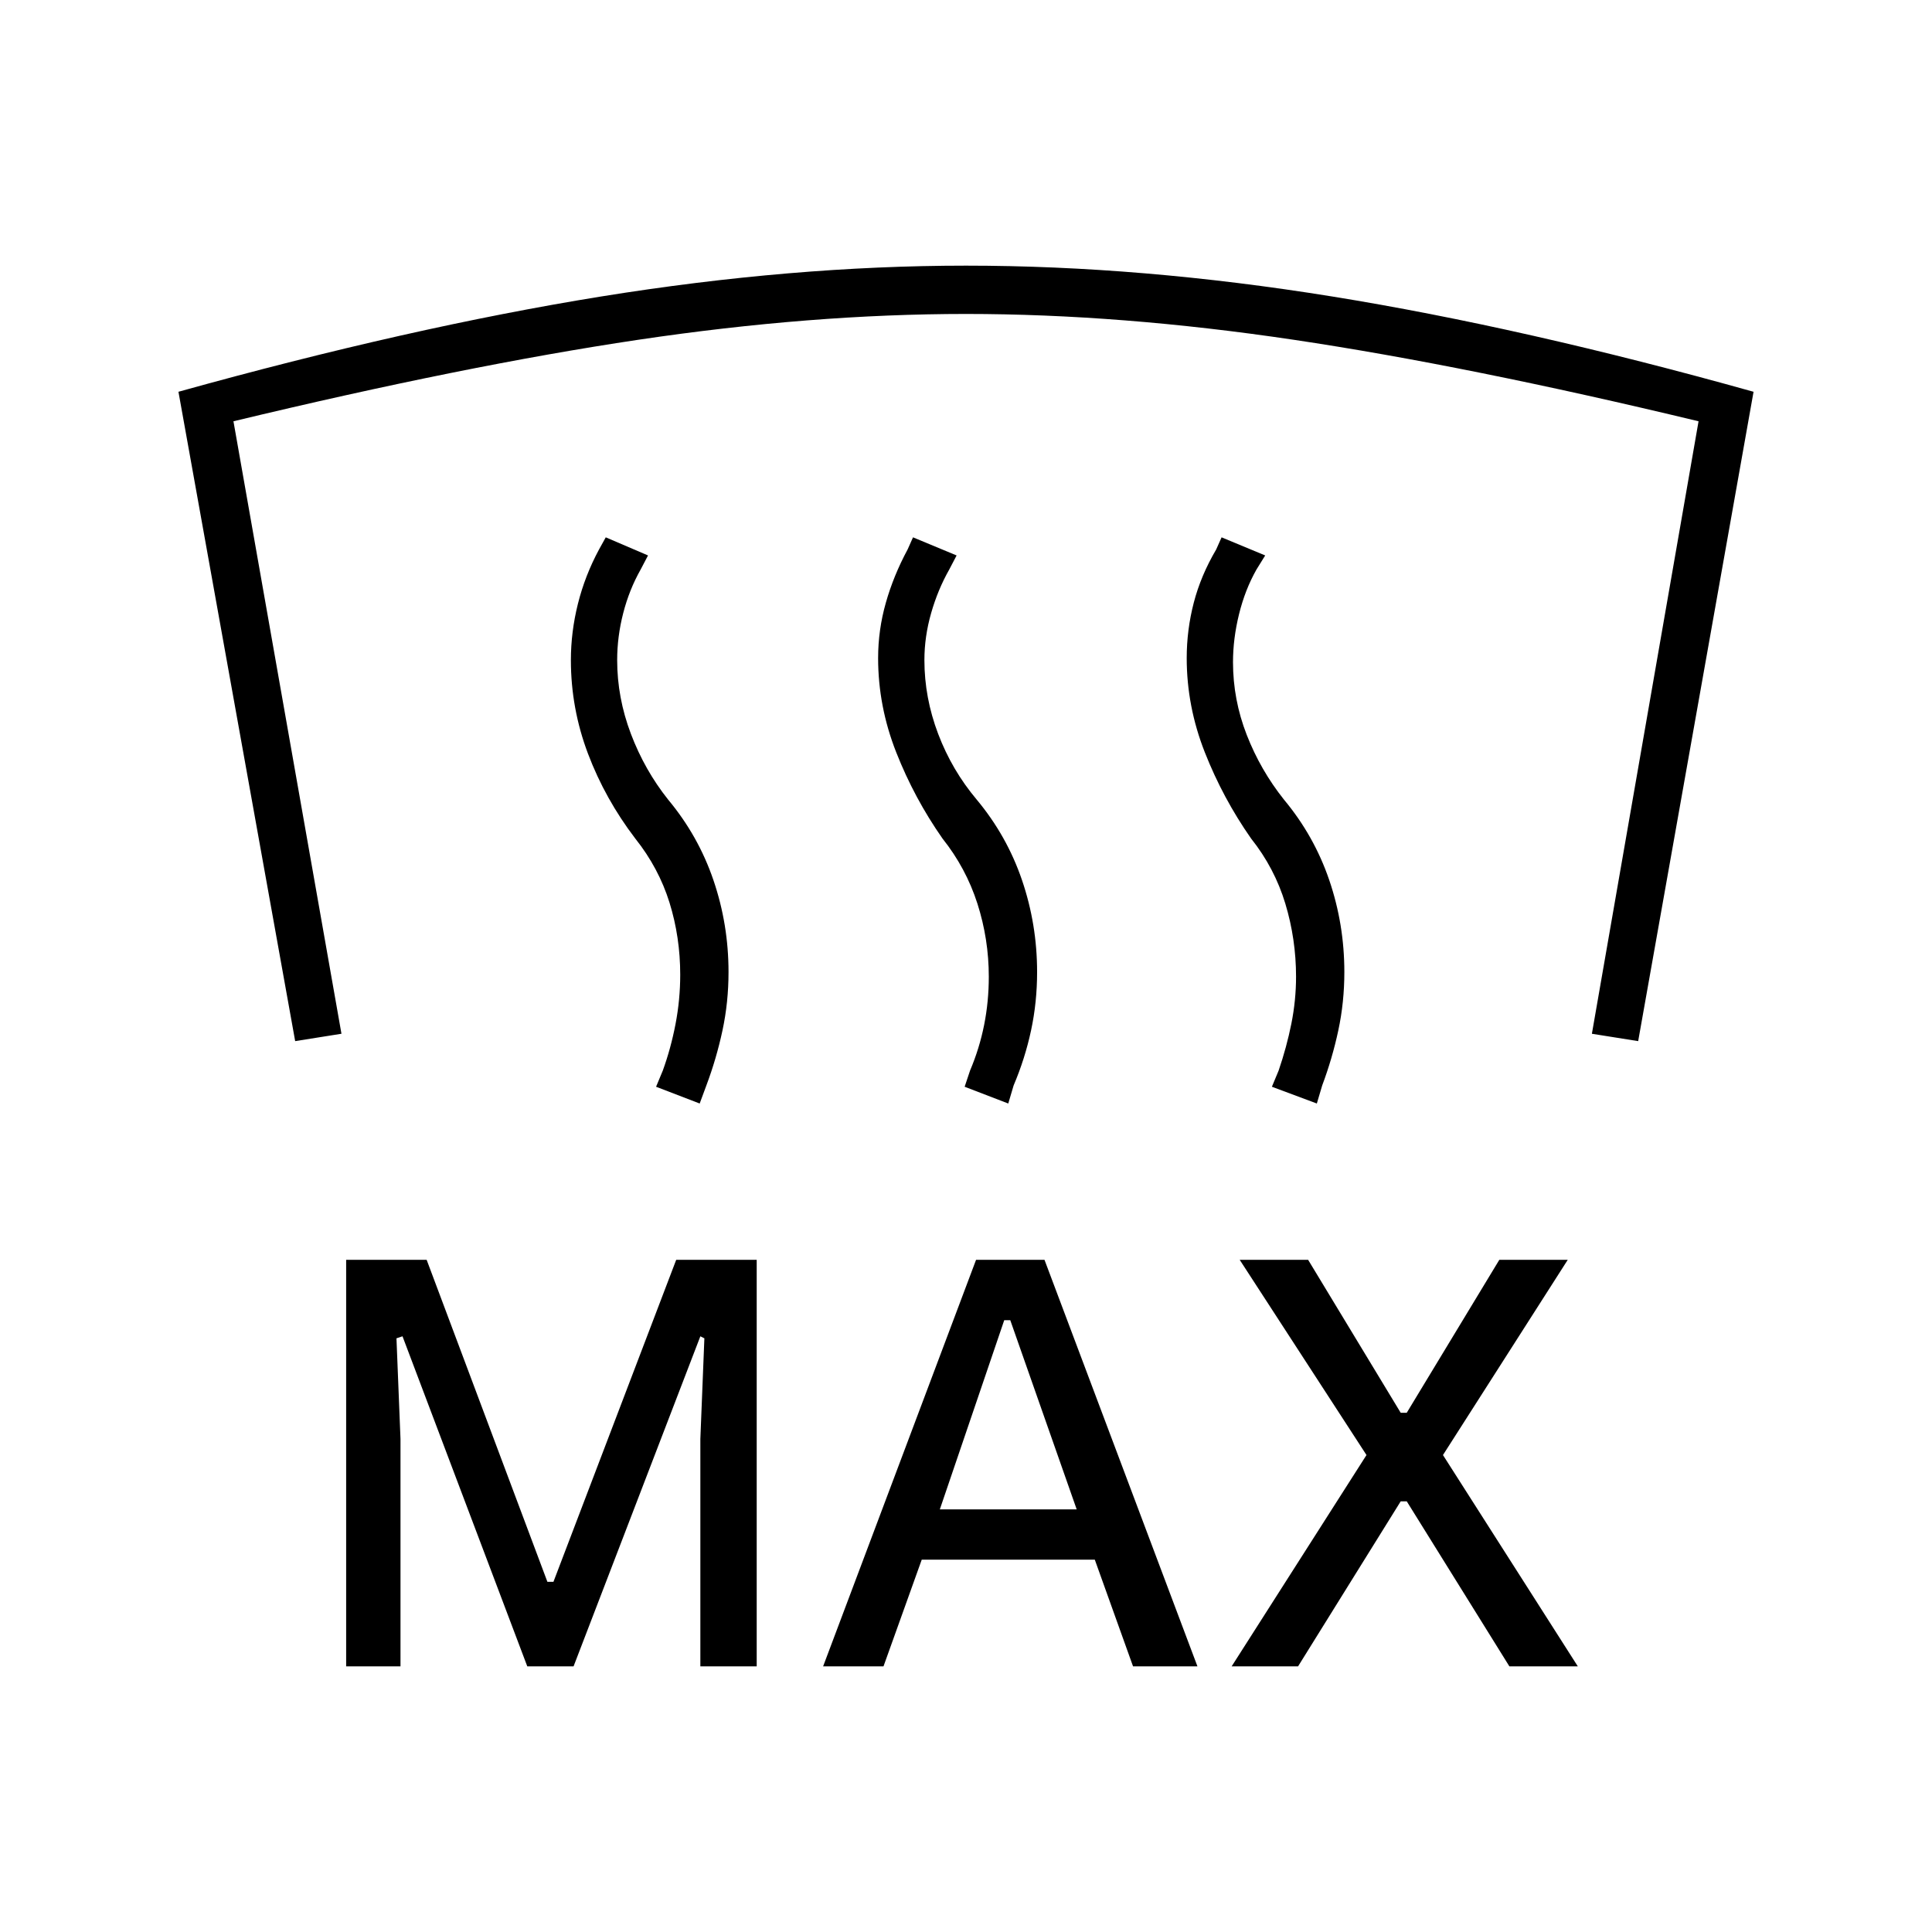 <svg xmlns="http://www.w3.org/2000/svg" height="40" viewBox="0 -960 960 960" width="40"><path d="M172-132v-202h40l60 160h3l61-160h40v202h-28v-113l2-50-2-1-63 164h-23l-62-164-3 1 2 50v113h-27Zm237 0 76-202h34l76 202h-32l-19-53h-86l-19 53h-30Zm203 0 67-105-63-97h34l46 76h3l46-76h34l-62 97 67 105h-34l-51-82h-3l-51 82h-33Zm-145-78h68l-33-94h-3l-32 94Zm13-618q87 0 182 15.33 95 15.34 209.33 47.34L814-442.67l-23-3.66 53-304.34q-115-27.66-201.17-40.5Q556.67-804 480-804q-76.67 0-162.83 12.83Q231-778.33 116-750.67l53.67 304.34-23 3.66-58-322.66q115-32 210-47.34Q393.67-828 480-828Zm174.33 416.33L632-420l3.33-8q4-11.67 6.34-23.33Q644-463 644-474.67q0-18.66-5.33-36.33-5.34-17.67-17-32.33-14-20-23-42.84-9-22.83-9-46.83 0-14 3.5-27.5t11.16-26.5l2.67-6 21.67 9-4.34 7q-5.66 10-8.66 22.17-3 12.16-3 23.83 0 18.67 6.83 36.17t18.5 32.16q15 18 22.5 40T668-477q0 15-3 29t-8 27.33l-2.67 9Zm-153.33 0L479.33-420l2.67-8q4.67-11 7-22.67 2.33-11.66 2.33-24 0-18.66-5.66-36.33-5.67-17.67-17.34-32.33-14-20-23-42.84-9-22.83-9-46.83 0-14 3.84-27.5Q444-674 451-687l2.67-6 21.66 9-3.66 7q-5.67 10-9 21.67-3.34 11.66-3.34 23.33 0 18.67 6.84 36.67 6.83 18 19.16 32.66 15 18 22.5 40t7.5 45.67q0 15-3 29t-8.66 27.33l-2.67 9Zm-153.33 0L326-420l3.33-8q4-11 6.34-23.17 2.33-12.16 2.33-24.5 0-18.66-5.33-35.83-5.34-17.17-17-31.83-15-19.67-23.5-42.17t-8.5-46.5q0-14 3.5-28t10.5-27l3.33-6 21 9-3.67 7q-5.66 10-8.66 21.67-3 11.66-3 23.33 0 18.67 6.83 36.67t18.5 32.66q15 18 22.5 40T362-477q0 15-3 29t-8 27.33l-3.33 9Z"/></svg>